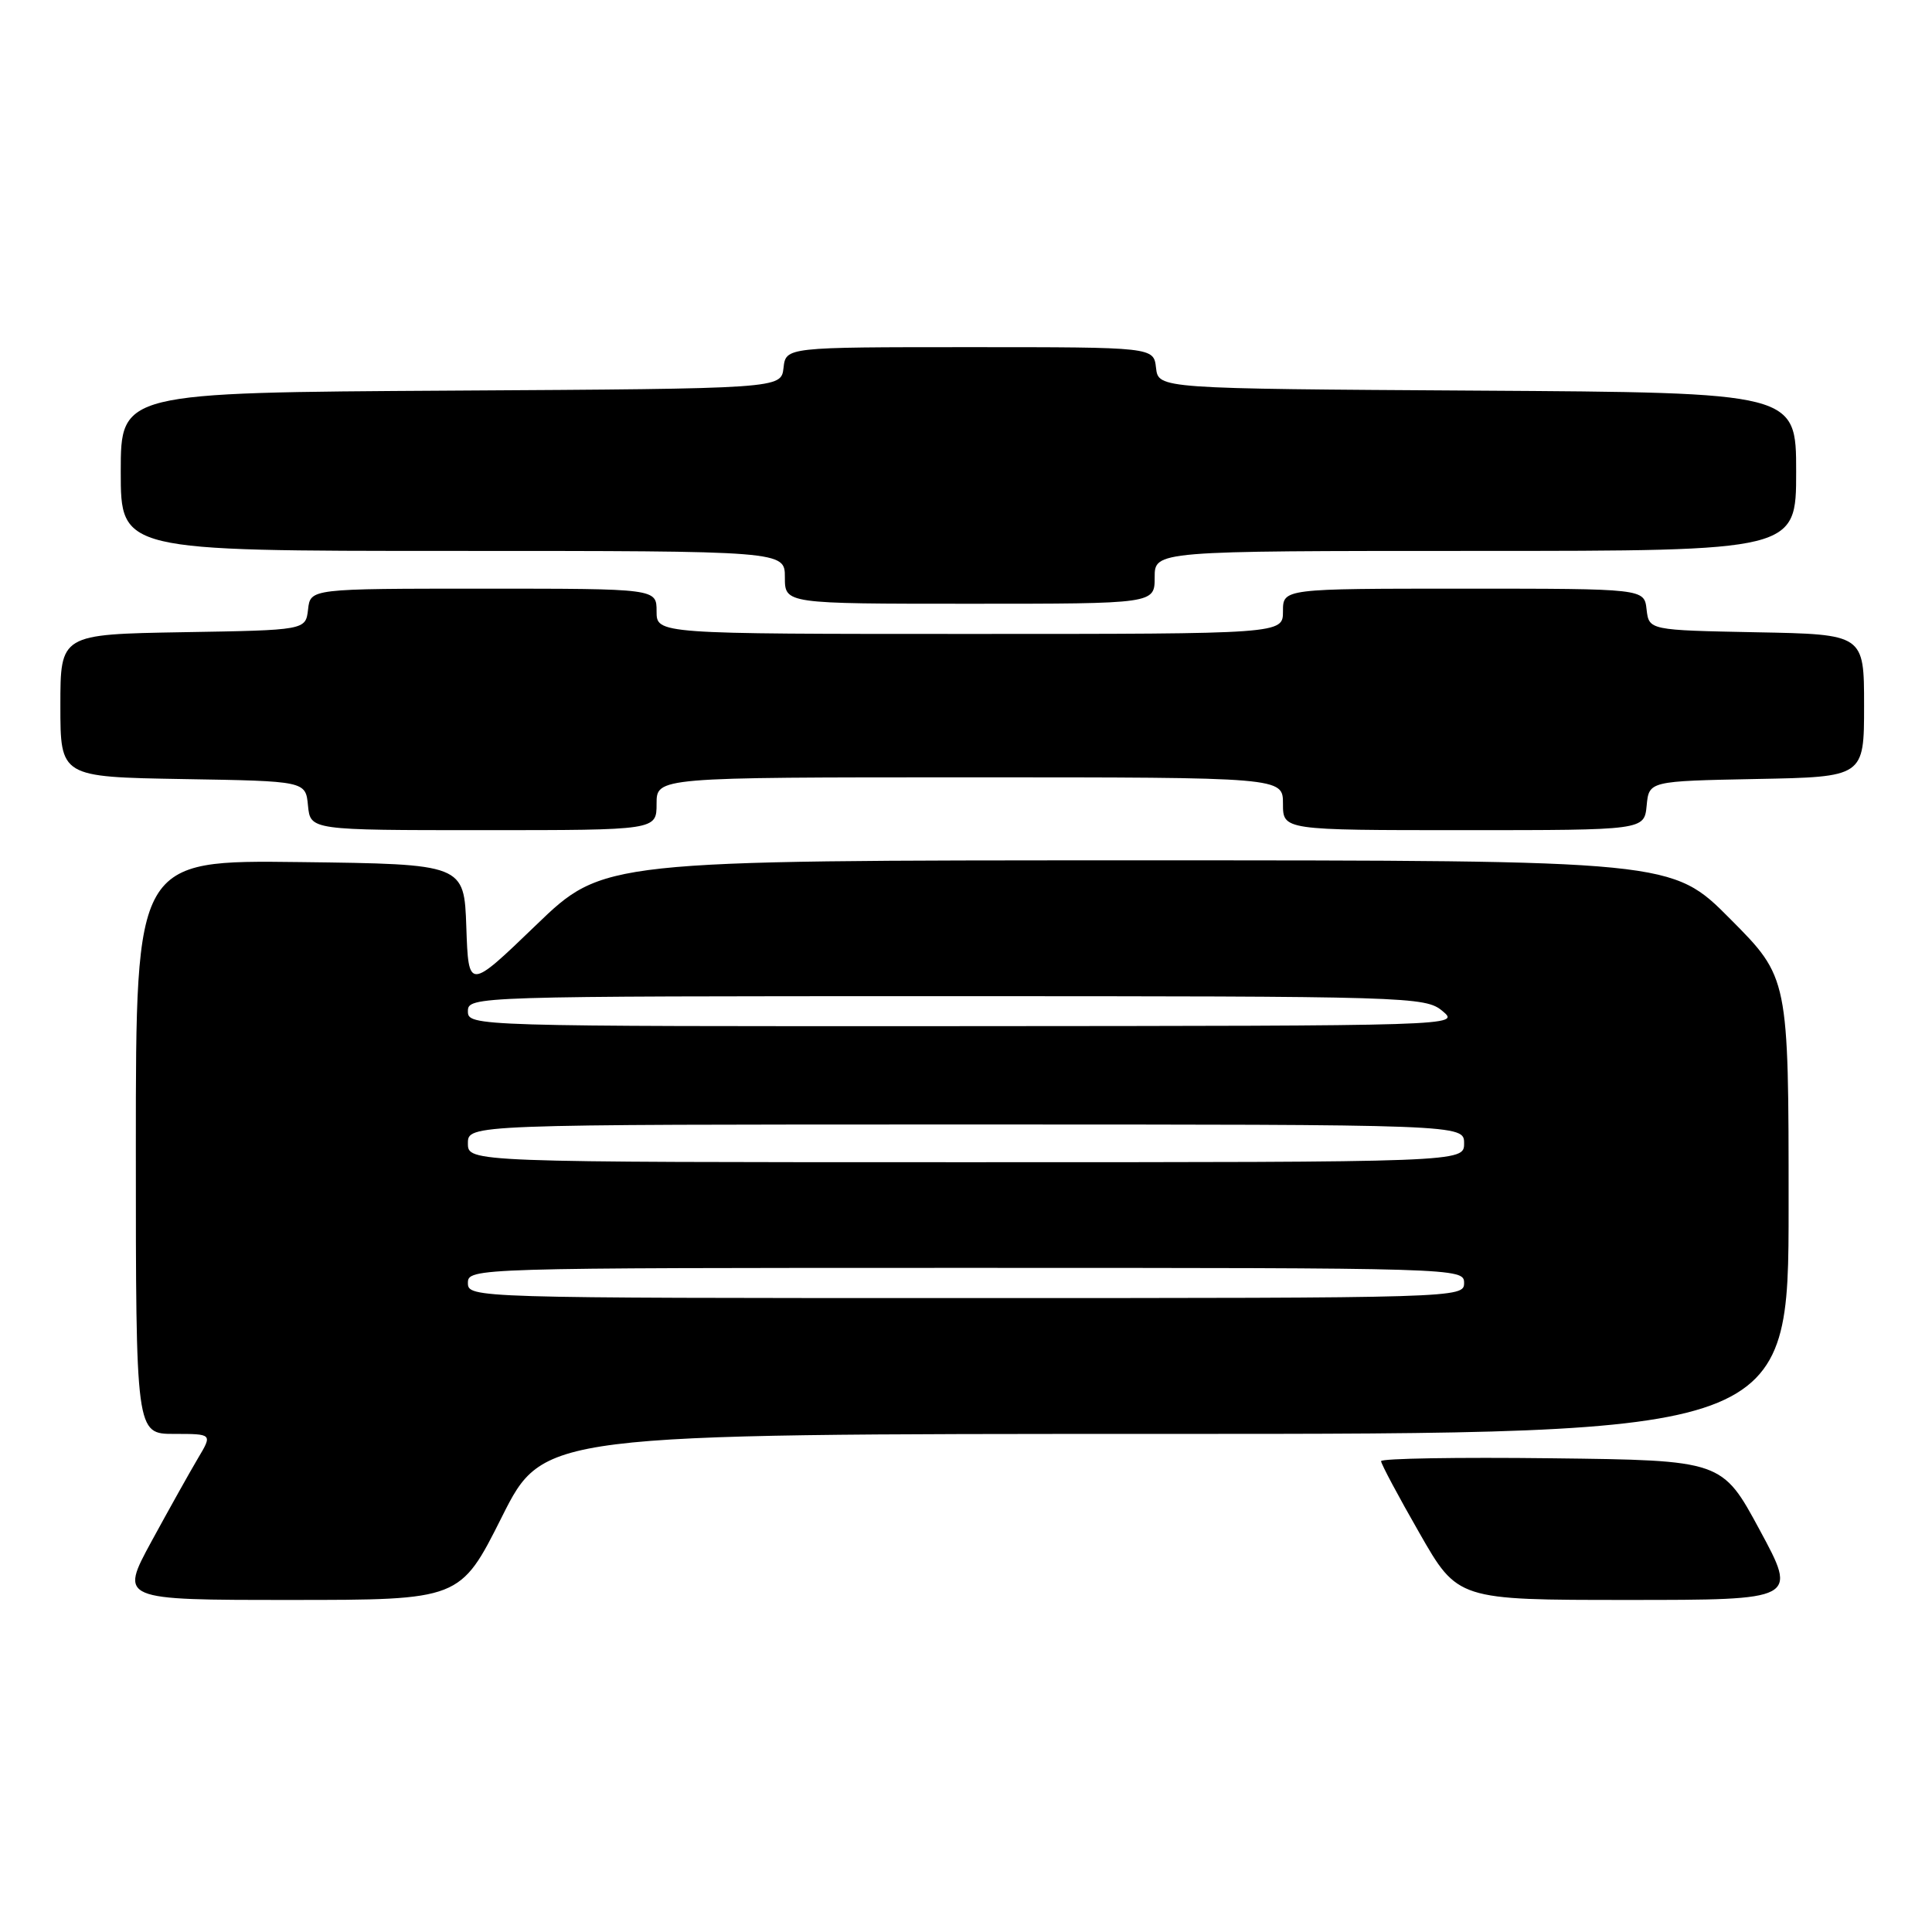 <?xml version="1.0" encoding="UTF-8" standalone="no"?>
<!DOCTYPE svg PUBLIC "-//W3C//DTD SVG 1.1//EN" "http://www.w3.org/Graphics/SVG/1.1/DTD/svg11.dtd" >
<svg xmlns="http://www.w3.org/2000/svg" xmlns:xlink="http://www.w3.org/1999/xlink" version="1.1" viewBox="0 0 256 256">
 <g >
 <path fill="currentColor"
d=" M 66.50 201.00 C 72.02 190.00 72.02 190.00 154.51 190.00 C 237.00 190.00 237.00 190.00 237.00 159.77 C 237.00 129.54 237.00 129.54 229.27 121.77 C 221.55 114.00 221.55 114.00 150.74 114.00 C 79.93 114.00 79.93 114.00 71.01 122.60 C 62.08 131.20 62.08 131.20 61.79 122.85 C 61.50 114.50 61.50 114.50 39.75 114.23 C 18.00 113.96 18.00 113.96 18.00 151.98 C 18.00 190.00 18.00 190.00 23.08 190.00 C 28.16 190.00 28.16 190.00 26.22 193.25 C 25.16 195.04 22.39 199.99 20.07 204.25 C 15.86 212.00 15.86 212.00 38.42 212.00 C 60.98 212.00 60.98 212.00 66.50 201.00 Z  M 233.18 202.75 C 228.19 193.50 228.19 193.50 205.60 193.23 C 193.17 193.08 183.00 193.25 183.00 193.61 C 183.00 193.97 185.28 198.25 188.08 203.13 C 193.15 212.00 193.15 212.00 215.66 212.00 C 238.18 212.00 238.18 212.00 233.18 202.75 Z  M 87.00 106.50 C 87.00 103.00 87.00 103.00 128.50 103.00 C 170.00 103.00 170.00 103.00 170.00 106.50 C 170.00 110.00 170.00 110.00 193.94 110.00 C 217.87 110.00 217.87 110.00 218.19 106.75 C 218.50 103.50 218.50 103.50 232.75 103.22 C 247.00 102.95 247.00 102.95 247.00 93.50 C 247.00 84.05 247.00 84.05 232.75 83.78 C 218.50 83.50 218.50 83.50 218.18 80.75 C 217.87 78.00 217.87 78.00 193.93 78.00 C 170.00 78.00 170.00 78.00 170.00 81.00 C 170.00 84.00 170.00 84.00 128.50 84.00 C 87.00 84.00 87.00 84.00 87.00 81.00 C 87.00 78.00 87.00 78.00 64.07 78.00 C 41.13 78.00 41.13 78.00 40.82 80.75 C 40.50 83.50 40.50 83.50 24.25 83.77 C 8.00 84.05 8.00 84.05 8.00 93.50 C 8.00 102.95 8.00 102.95 24.25 103.23 C 40.50 103.50 40.50 103.50 40.81 106.75 C 41.13 110.00 41.13 110.00 64.06 110.00 C 87.00 110.00 87.00 110.00 87.00 106.50 Z  M 153.00 76.50 C 153.00 73.00 153.00 73.00 195.50 73.00 C 238.00 73.00 238.00 73.00 238.00 62.51 C 238.00 52.02 238.00 52.02 195.75 51.76 C 153.50 51.50 153.50 51.50 153.18 48.75 C 152.87 46.00 152.87 46.00 128.50 46.00 C 104.13 46.00 104.13 46.00 103.82 48.75 C 103.50 51.50 103.50 51.50 59.75 51.76 C 16.00 52.02 16.00 52.02 16.00 62.51 C 16.00 73.00 16.00 73.00 60.00 73.00 C 104.00 73.00 104.00 73.00 104.00 76.50 C 104.00 80.00 104.00 80.00 128.50 80.00 C 153.00 80.00 153.00 80.00 153.00 76.50 Z  M 62.00 170.00 C 62.00 168.02 62.67 168.00 128.00 168.00 C 193.33 168.00 194.00 168.02 194.00 170.00 C 194.00 171.98 193.33 172.00 128.00 172.00 C 62.67 172.00 62.00 171.98 62.00 170.00 Z  M 62.00 151.50 C 62.00 149.00 62.00 149.00 128.00 149.00 C 194.00 149.00 194.00 149.00 194.00 151.50 C 194.00 154.00 194.00 154.00 128.00 154.00 C 62.00 154.00 62.00 154.00 62.00 151.50 Z  M 62.00 134.00 C 62.00 132.02 62.67 132.00 125.39 132.00 C 186.95 132.00 188.85 132.06 191.14 133.97 C 193.49 135.93 193.27 135.93 127.75 135.97 C 62.66 136.00 62.00 135.98 62.00 134.00 Z "/>
</g>
</svg>